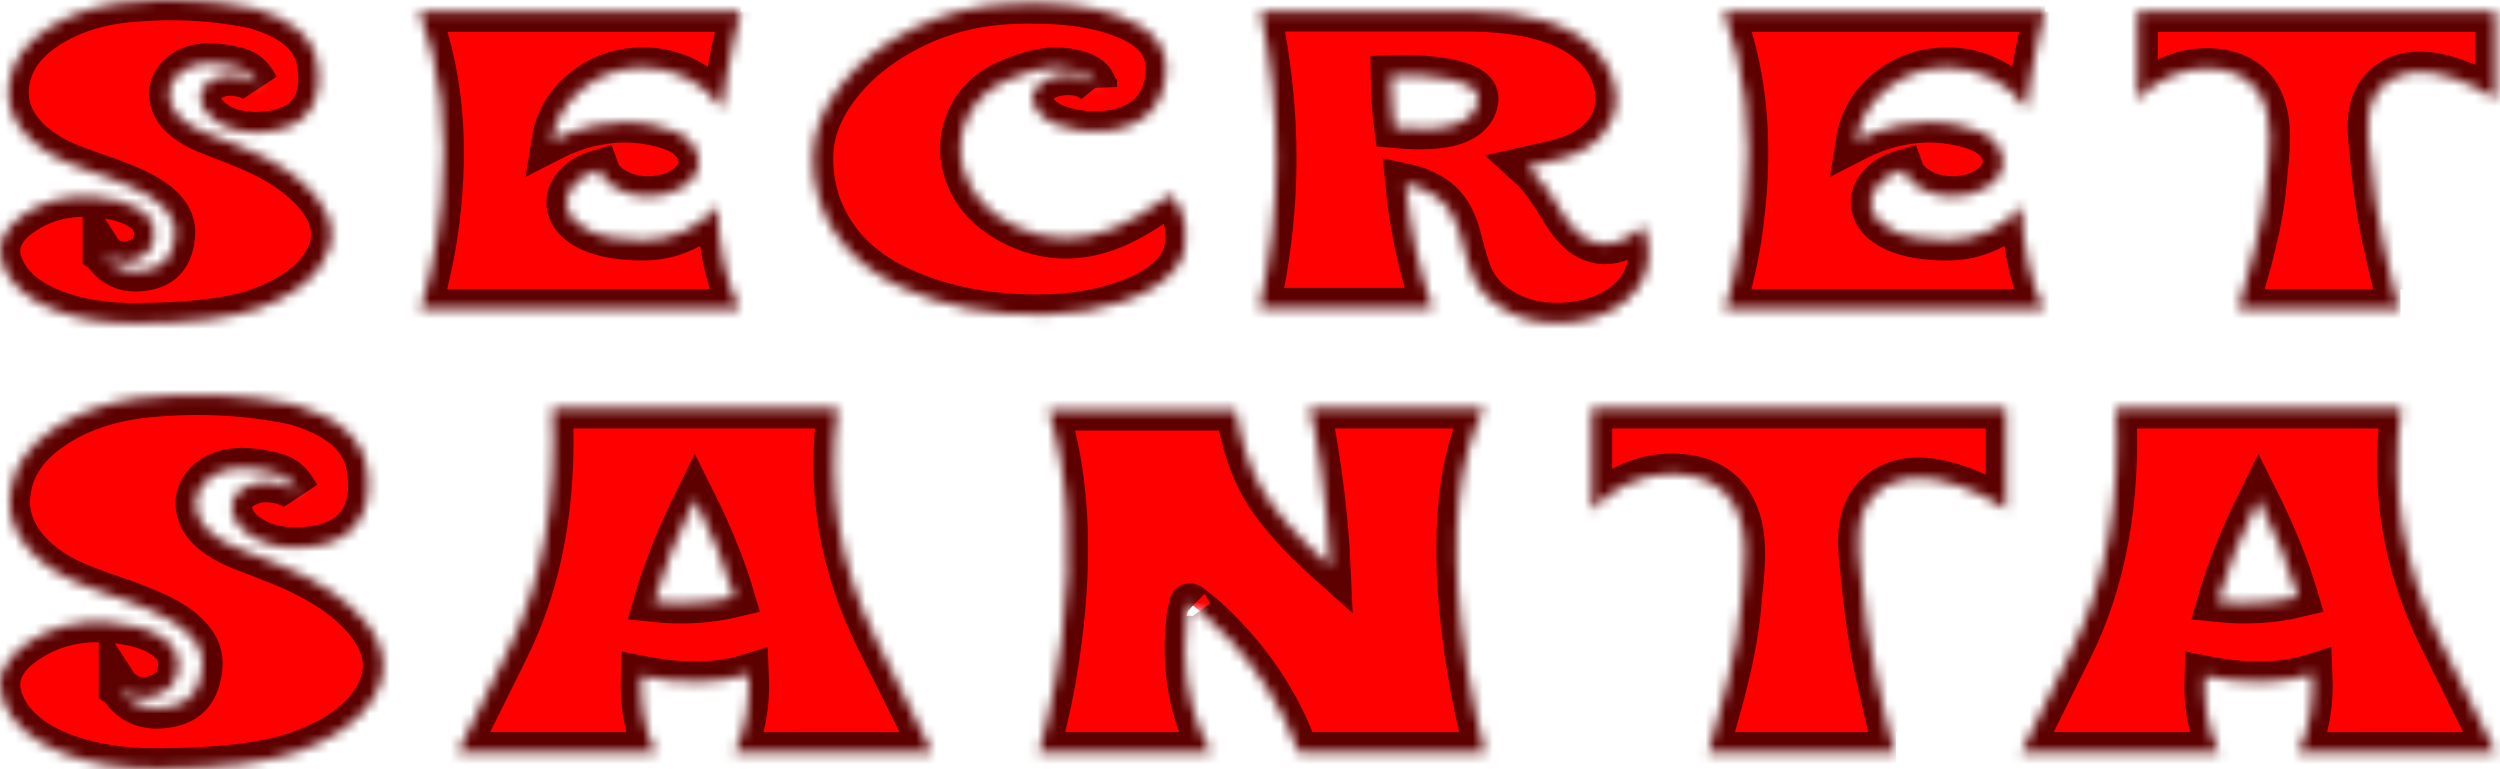 <svg xmlns="http://www.w3.org/2000/svg" width="247" height="76" viewBox="0 0 247 76" fill="none">
    <mask id="path-1-inside-1_19_52" fill="white">
        <path d="M22.86 14.14L21.791 13.721C20.924 13.402 20.239 13.123 19.738 12.883C18.235 12.152 17.301 11.301 16.935 10.33C16.511 9.186 16.742 8.189 17.628 7.338C18.611 6.42 20.027 6.094 21.877 6.36C23.014 6.506 23.823 6.726 24.305 7.018C24.768 7.298 25.192 7.797 25.577 8.515C25.192 8.036 24.565 7.717 23.698 7.557C22.85 7.384 22.089 7.431 21.415 7.697C20.259 8.162 19.729 8.86 19.825 9.791C19.921 10.669 20.471 11.427 21.473 12.066C22.629 12.81 24.093 13.136 25.866 13.043C27.678 12.937 29.065 12.438 30.029 11.547C30.742 10.895 31.194 10.018 31.387 8.914C31.522 8.076 31.503 7.151 31.329 6.141C30.886 3.667 28.834 1.905 25.173 0.854C20.914 -0.05 16.463 -0.236 11.819 0.296C8.948 0.708 6.539 1.579 4.593 2.909C2.511 4.305 1.297 5.994 0.951 7.976C0.681 9.359 0.883 10.669 1.558 11.906C2.29 13.236 3.504 14.386 5.2 15.357C5.913 15.783 7.098 16.288 8.755 16.873L9.796 17.233L10.836 17.592C11.607 17.884 12.272 18.15 12.831 18.39C15.972 19.72 17.455 21.342 17.282 23.257C17.205 24.095 17.002 24.78 16.675 25.312C16.251 26.004 15.586 26.449 14.68 26.649C12.676 27.101 11.173 26.549 10.171 24.993V25.013L10.2 25.033C10.22 25.046 10.229 25.04 10.229 25.013C11.154 25.864 12.195 26.084 13.351 25.671C14.43 25.299 15.047 24.614 15.201 23.616C15.432 22.34 14.902 21.329 13.611 20.584C12.532 19.959 11.067 19.58 9.217 19.447C6.616 19.274 4.313 19.866 2.309 21.222C0.228 22.659 -0.446 24.321 0.286 26.21C1.018 28.085 2.675 29.541 5.258 30.579C7.608 31.51 10.364 31.962 13.524 31.935C18.901 31.909 22.909 31.417 25.549 30.459C28.381 29.435 30.404 28.065 31.619 26.349C33.237 24.049 33.102 21.735 31.214 19.407C29.634 17.492 27.187 15.87 23.872 14.54L22.86 14.14ZM58.283 22.838C57.127 22.306 56.404 21.615 56.115 20.764C55.845 19.952 55.99 19.174 56.548 18.429C57.127 17.658 58.003 17.106 59.179 16.774C59.449 17.532 60.036 18.157 60.942 18.649C61.848 19.154 62.879 19.407 64.035 19.407C65.422 19.407 66.607 19.068 67.59 18.39C68.553 17.711 69.035 16.9 69.035 15.956C69.035 15.224 68.737 14.559 68.139 13.961C67.523 13.269 66.357 12.744 64.642 12.385C62.753 11.986 60.836 11.979 58.89 12.365C57.406 12.657 55.951 13.169 54.525 13.901C54.853 11.839 55.864 10.124 57.56 8.754C59.275 7.371 61.269 6.679 63.544 6.679C65.162 6.679 66.665 7.052 68.052 7.797C69.401 8.515 70.49 9.486 71.319 10.709C71.608 8.448 72.003 6.181 72.504 3.906C72.658 3.188 72.822 2.517 72.995 1.892C73.034 1.692 73.082 1.513 73.14 1.353C73.14 1.3 73.149 1.247 73.168 1.193V1.153H73.198H41.433C43.533 6.686 44.256 12.963 43.6 19.986C43.389 22.366 43.022 24.687 42.502 26.948C42.329 27.773 42.136 28.544 41.924 29.262C41.77 29.821 41.625 30.253 41.49 30.559H73.084C71.754 27.899 71.002 24.508 70.829 20.385C69.962 21.422 68.912 22.233 67.678 22.818C66.387 23.43 65.009 23.736 63.545 23.736C61.367 23.736 59.612 23.437 58.283 22.838ZM110.007 22.579C106.732 23.909 103.562 23.869 100.498 22.459C97.646 21.156 95.863 19.207 95.15 16.614C94.688 14.938 94.813 13.309 95.526 11.726C96.316 9.984 97.675 8.701 99.602 7.876C100.43 7.517 101.163 7.251 101.799 7.078C102.666 6.825 103.465 6.692 104.198 6.679C104.949 6.679 105.653 6.765 106.308 6.938C107.098 7.138 107.657 7.43 107.984 7.816C108.215 8.095 108.341 8.355 108.36 8.594V8.574C107.705 7.75 106.712 7.357 105.383 7.397C103.822 7.45 102.752 7.989 102.174 9.013C101.866 9.572 101.953 10.19 102.434 10.868C102.877 11.493 103.484 11.959 104.255 12.265C105.778 12.863 107.368 13.096 109.024 12.963C110.778 12.83 112.194 12.305 113.273 11.387C114.352 10.496 114.988 9.159 115.181 7.377C115.47 4.717 113.919 2.782 110.527 1.572C107.772 0.588 104.245 0.189 99.948 0.375C96.48 0.521 93.271 1.319 90.323 2.769C87.278 4.259 84.86 6.147 83.068 8.435C81.256 10.722 80.341 13.083 80.322 15.517C80.302 18.15 80.958 20.537 82.287 22.678C83.771 25.072 85.978 26.954 88.906 28.324C93.107 30.293 97.944 31.21 103.416 31.077C106.114 31.011 108.619 30.585 110.932 29.8C113.591 28.896 115.421 27.672 116.424 26.13C117.021 25.199 117.252 24.035 117.117 22.639C116.963 21.216 116.472 20.085 115.643 19.247C113.369 20.87 111.491 21.98 110.007 22.579ZM137.77 12.624C137.558 10.975 137.443 9.253 137.423 7.457C139.736 7.377 141.692 7.51 143.291 7.856C145.276 8.295 146.191 8.993 146.037 9.951C145.671 12.225 142.915 13.116 137.77 12.624ZM162.311 22.34C161.906 22.765 161.396 23.144 160.779 23.477C159.546 24.155 158.38 24.281 157.282 23.856C156.685 23.643 156.145 23.284 155.663 22.779C155.297 22.419 154.921 21.947 154.536 21.362C154.536 21.349 154.401 21.129 154.131 20.704L153.38 19.507L152.57 18.33C152.089 17.651 151.54 17.033 150.923 16.474C152.676 16.089 153.871 15.796 154.507 15.597C156.28 15.065 157.609 14.22 158.496 13.063C159.267 12.079 159.652 10.989 159.652 9.791C159.652 9.512 159.633 9.226 159.594 8.934C159.536 8.521 159.44 8.116 159.305 7.717C158.958 6.626 158.361 5.655 157.513 4.804C155.066 2.344 150.856 1.114 144.882 1.114H124.533C126.633 10.955 126.614 20.651 124.475 30.199C124.456 30.266 124.437 30.325 124.417 30.379V30.439H141.529C140.18 26.595 139.294 22.505 138.87 18.17L139.419 18.289C141.211 18.795 142.512 19.679 143.321 20.942C143.629 21.434 143.899 22.02 144.13 22.698L144.391 23.616L144.622 24.513L144.824 25.212L145.027 25.91C145.181 26.428 145.344 26.887 145.518 27.286C145.98 28.284 146.597 29.095 147.368 29.72C149.449 31.436 152.041 32.147 155.143 31.855C156.627 31.708 157.966 31.323 159.161 30.698C160.356 30.059 161.281 29.248 161.936 28.264C162.148 27.918 162.331 27.552 162.485 27.167C162.967 25.903 162.996 24.533 162.572 23.057L162.311 22.34ZM187.154 22.838C185.998 22.306 185.275 21.615 184.986 20.764C184.716 19.952 184.861 19.174 185.419 18.429C185.998 17.658 186.874 17.106 188.05 16.774C188.32 17.532 188.907 18.157 189.813 18.649C190.719 19.154 191.75 19.407 192.906 19.407C194.293 19.407 195.478 19.068 196.461 18.39C197.424 17.711 197.906 16.9 197.906 15.956C197.906 15.224 197.608 14.559 197.01 13.961C196.394 13.269 195.228 12.744 193.513 12.385C191.624 11.986 189.707 11.979 187.761 12.365C186.277 12.657 184.822 13.169 183.396 13.901C183.724 11.839 184.735 10.124 186.431 8.754C188.146 7.371 190.14 6.679 192.414 6.679C194.033 6.679 195.536 7.052 196.923 7.797C198.272 8.515 199.361 9.486 200.19 10.709C200.479 8.448 200.874 6.181 201.375 3.906C201.529 3.188 201.693 2.517 201.866 1.892C201.905 1.692 201.953 1.513 202.011 1.353C202.011 1.3 202.02 1.247 202.04 1.193V1.153H202.068H170.304C172.404 6.686 173.127 12.963 172.471 19.986C172.259 22.366 171.893 24.687 171.373 26.948C171.2 27.773 171.007 28.544 170.795 29.262C170.641 29.821 170.496 30.253 170.361 30.559H201.955C200.625 27.899 199.873 24.508 199.7 20.385C198.833 21.422 197.783 22.233 196.549 22.818C195.258 23.43 193.88 23.736 192.416 23.736C190.238 23.736 188.483 23.437 187.154 22.838ZM211.188 1.152L211.188 9.87C211.939 8.966 212.932 8.221 214.165 7.636C215.437 7.051 216.699 6.758 217.952 6.758C220.437 6.758 222.2 7.596 223.241 9.272C223.916 10.362 224.253 11.792 224.253 13.561C224.253 14.186 224.214 14.937 224.137 15.815L224.022 16.912C223.983 17.351 223.954 17.69 223.935 17.93C223.781 19.792 223.415 21.906 222.836 24.274C222.625 25.191 222.345 26.242 221.998 27.426L221.131 30.558H237.173C237.038 30.558 236.74 29.56 236.277 27.565C236.123 26.94 235.959 26.215 235.786 25.391L235.67 24.952L235.641 24.753L235.612 24.593C235.554 24.354 235.516 24.214 235.497 24.174C234.899 21.541 234.437 18.402 234.109 14.758L234.022 13.94L233.965 13.122C233.926 12.484 233.945 11.918 234.022 11.426C234.177 10.149 234.678 9.125 235.525 8.354C237.163 6.904 239.495 6.705 242.52 7.756C244.043 8.288 245.392 8.966 246.567 9.79V1.152L211.188 1.152Z"/>
    </mask>
    <path d="M22.86 14.14L21.791 13.721C20.924 13.402 20.239 13.123 19.738 12.883C18.235 12.152 17.301 11.301 16.935 10.33C16.511 9.186 16.742 8.189 17.628 7.338C18.611 6.42 20.027 6.094 21.877 6.36C23.014 6.506 23.823 6.726 24.305 7.018C24.768 7.298 25.192 7.797 25.577 8.515C25.192 8.036 24.565 7.717 23.698 7.557C22.85 7.384 22.089 7.431 21.415 7.697C20.259 8.162 19.729 8.86 19.825 9.791C19.921 10.669 20.471 11.427 21.473 12.066C22.629 12.81 24.093 13.136 25.866 13.043C27.678 12.937 29.065 12.438 30.029 11.547C30.742 10.895 31.194 10.018 31.387 8.914C31.522 8.076 31.503 7.151 31.329 6.141C30.886 3.667 28.834 1.905 25.173 0.854C20.914 -0.05 16.463 -0.236 11.819 0.296C8.948 0.708 6.539 1.579 4.593 2.909C2.511 4.305 1.297 5.994 0.951 7.976C0.681 9.359 0.883 10.669 1.558 11.906C2.29 13.236 3.504 14.386 5.2 15.357C5.913 15.783 7.098 16.288 8.755 16.873L9.796 17.233L10.836 17.592C11.607 17.884 12.272 18.15 12.831 18.39C15.972 19.72 17.455 21.342 17.282 23.257C17.205 24.095 17.002 24.78 16.675 25.312C16.251 26.004 15.586 26.449 14.68 26.649C12.676 27.101 11.173 26.549 10.171 24.993V25.013L10.2 25.033C10.22 25.046 10.229 25.04 10.229 25.013C11.154 25.864 12.195 26.084 13.351 25.671C14.43 25.299 15.047 24.614 15.201 23.616C15.432 22.34 14.902 21.329 13.611 20.584C12.532 19.959 11.067 19.58 9.217 19.447C6.616 19.274 4.313 19.866 2.309 21.222C0.228 22.659 -0.446 24.321 0.286 26.21C1.018 28.085 2.675 29.541 5.258 30.579C7.608 31.51 10.364 31.962 13.524 31.935C18.901 31.909 22.909 31.417 25.549 30.459C28.381 29.435 30.404 28.065 31.619 26.349C33.237 24.049 33.102 21.735 31.214 19.407C29.634 17.492 27.187 15.87 23.872 14.54L22.86 14.14ZM58.283 22.838C57.127 22.306 56.404 21.615 56.115 20.764C55.845 19.952 55.99 19.174 56.548 18.429C57.127 17.658 58.003 17.106 59.179 16.774C59.449 17.532 60.036 18.157 60.942 18.649C61.848 19.154 62.879 19.407 64.035 19.407C65.422 19.407 66.607 19.068 67.59 18.39C68.553 17.711 69.035 16.9 69.035 15.956C69.035 15.224 68.737 14.559 68.139 13.961C67.523 13.269 66.357 12.744 64.642 12.385C62.753 11.986 60.836 11.979 58.89 12.365C57.406 12.657 55.951 13.169 54.525 13.901C54.853 11.839 55.864 10.124 57.56 8.754C59.275 7.371 61.269 6.679 63.544 6.679C65.162 6.679 66.665 7.052 68.052 7.797C69.401 8.515 70.49 9.486 71.319 10.709C71.608 8.448 72.003 6.181 72.504 3.906C72.658 3.188 72.822 2.517 72.995 1.892C73.034 1.692 73.082 1.513 73.14 1.353C73.14 1.3 73.149 1.247 73.168 1.193V1.153H73.198H41.433C43.533 6.686 44.256 12.963 43.6 19.986C43.389 22.366 43.022 24.687 42.502 26.948C42.329 27.773 42.136 28.544 41.924 29.262C41.77 29.821 41.625 30.253 41.49 30.559H73.084C71.754 27.899 71.002 24.508 70.829 20.385C69.962 21.422 68.912 22.233 67.678 22.818C66.387 23.43 65.009 23.736 63.545 23.736C61.367 23.736 59.612 23.437 58.283 22.838ZM110.007 22.579C106.732 23.909 103.562 23.869 100.498 22.459C97.646 21.156 95.863 19.207 95.15 16.614C94.688 14.938 94.813 13.309 95.526 11.726C96.316 9.984 97.675 8.701 99.602 7.876C100.43 7.517 101.163 7.251 101.799 7.078C102.666 6.825 103.465 6.692 104.198 6.679C104.949 6.679 105.653 6.765 106.308 6.938C107.098 7.138 107.657 7.43 107.984 7.816C108.215 8.095 108.341 8.355 108.36 8.594V8.574C107.705 7.75 106.712 7.357 105.383 7.397C103.822 7.45 102.752 7.989 102.174 9.013C101.866 9.572 101.953 10.19 102.434 10.868C102.877 11.493 103.484 11.959 104.255 12.265C105.778 12.863 107.368 13.096 109.024 12.963C110.778 12.83 112.194 12.305 113.273 11.387C114.352 10.496 114.988 9.159 115.181 7.377C115.47 4.717 113.919 2.782 110.527 1.572C107.772 0.588 104.245 0.189 99.948 0.375C96.48 0.521 93.271 1.319 90.323 2.769C87.278 4.259 84.86 6.147 83.068 8.435C81.256 10.722 80.341 13.083 80.322 15.517C80.302 18.15 80.958 20.537 82.287 22.678C83.771 25.072 85.978 26.954 88.906 28.324C93.107 30.293 97.944 31.21 103.416 31.077C106.114 31.011 108.619 30.585 110.932 29.8C113.591 28.896 115.421 27.672 116.424 26.13C117.021 25.199 117.252 24.035 117.117 22.639C116.963 21.216 116.472 20.085 115.643 19.247C113.369 20.87 111.491 21.98 110.007 22.579ZM137.77 12.624C137.558 10.975 137.443 9.253 137.423 7.457C139.736 7.377 141.692 7.51 143.291 7.856C145.276 8.295 146.191 8.993 146.037 9.951C145.671 12.225 142.915 13.116 137.77 12.624ZM162.311 22.34C161.906 22.765 161.396 23.144 160.779 23.477C159.546 24.155 158.38 24.281 157.282 23.856C156.685 23.643 156.145 23.284 155.663 22.779C155.297 22.419 154.921 21.947 154.536 21.362C154.536 21.349 154.401 21.129 154.131 20.704L153.38 19.507L152.57 18.33C152.089 17.651 151.54 17.033 150.923 16.474C152.676 16.089 153.871 15.796 154.507 15.597C156.28 15.065 157.609 14.22 158.496 13.063C159.267 12.079 159.652 10.989 159.652 9.791C159.652 9.512 159.633 9.226 159.594 8.934C159.536 8.521 159.44 8.116 159.305 7.717C158.958 6.626 158.361 5.655 157.513 4.804C155.066 2.344 150.856 1.114 144.882 1.114H124.533C126.633 10.955 126.614 20.651 124.475 30.199C124.456 30.266 124.437 30.325 124.417 30.379V30.439H141.529C140.18 26.595 139.294 22.505 138.87 18.17L139.419 18.289C141.211 18.795 142.512 19.679 143.321 20.942C143.629 21.434 143.899 22.02 144.13 22.698L144.391 23.616L144.622 24.513L144.824 25.212L145.027 25.91C145.181 26.428 145.344 26.887 145.518 27.286C145.98 28.284 146.597 29.095 147.368 29.72C149.449 31.436 152.041 32.147 155.143 31.855C156.627 31.708 157.966 31.323 159.161 30.698C160.356 30.059 161.281 29.248 161.936 28.264C162.148 27.918 162.331 27.552 162.485 27.167C162.967 25.903 162.996 24.533 162.572 23.057L162.311 22.34ZM187.154 22.838C185.998 22.306 185.275 21.615 184.986 20.764C184.716 19.952 184.861 19.174 185.419 18.429C185.998 17.658 186.874 17.106 188.05 16.774C188.32 17.532 188.907 18.157 189.813 18.649C190.719 19.154 191.75 19.407 192.906 19.407C194.293 19.407 195.478 19.068 196.461 18.39C197.424 17.711 197.906 16.9 197.906 15.956C197.906 15.224 197.608 14.559 197.01 13.961C196.394 13.269 195.228 12.744 193.513 12.385C191.624 11.986 189.707 11.979 187.761 12.365C186.277 12.657 184.822 13.169 183.396 13.901C183.724 11.839 184.735 10.124 186.431 8.754C188.146 7.371 190.14 6.679 192.414 6.679C194.033 6.679 195.536 7.052 196.923 7.797C198.272 8.515 199.361 9.486 200.19 10.709C200.479 8.448 200.874 6.181 201.375 3.906C201.529 3.188 201.693 2.517 201.866 1.892C201.905 1.692 201.953 1.513 202.011 1.353C202.011 1.3 202.02 1.247 202.04 1.193V1.153H202.068H170.304C172.404 6.686 173.127 12.963 172.471 19.986C172.259 22.366 171.893 24.687 171.373 26.948C171.2 27.773 171.007 28.544 170.795 29.262C170.641 29.821 170.496 30.253 170.361 30.559H201.955C200.625 27.899 199.873 24.508 199.7 20.385C198.833 21.422 197.783 22.233 196.549 22.818C195.258 23.43 193.88 23.736 192.416 23.736C190.238 23.736 188.483 23.437 187.154 22.838ZM211.188 1.152L211.188 9.87C211.939 8.966 212.932 8.221 214.165 7.636C215.437 7.051 216.699 6.758 217.952 6.758C220.437 6.758 222.2 7.596 223.241 9.272C223.916 10.362 224.253 11.792 224.253 13.561C224.253 14.186 224.214 14.937 224.137 15.815L224.022 16.912C223.983 17.351 223.954 17.69 223.935 17.93C223.781 19.792 223.415 21.906 222.836 24.274C222.625 25.191 222.345 26.242 221.998 27.426L221.131 30.558H237.173C237.038 30.558 236.74 29.56 236.277 27.565C236.123 26.94 235.959 26.215 235.786 25.391L235.67 24.952L235.641 24.753L235.612 24.593C235.554 24.354 235.516 24.214 235.497 24.174C234.899 21.541 234.437 18.402 234.109 14.758L234.022 13.94L233.965 13.122C233.926 12.484 233.945 11.918 234.022 11.426C234.177 10.149 234.678 9.125 235.525 8.354C237.163 6.904 239.495 6.705 242.52 7.756C244.043 8.288 245.392 8.966 246.567 9.79V1.152L211.188 1.152Z" fill="#FF0000" stroke="#5C0000" stroke-width="4" mask="url(#path-1-inside-1_19_52)"/>
    <mask id="path-2-inside-2_19_52" fill="white">
        <path d="M26.431 55.349L25.195 54.865C24.192 54.496 23.401 54.173 22.822 53.896C21.084 53.05 20.003 52.066 19.58 50.944C19.09 49.621 19.357 48.468 20.382 47.484C21.519 46.423 23.156 46.046 25.295 46.354C26.609 46.523 27.545 46.777 28.102 47.115C28.637 47.438 29.127 48.014 29.573 48.845C29.127 48.291 28.403 47.922 27.4 47.738C26.42 47.538 25.54 47.592 24.76 47.899C23.423 48.437 22.811 49.245 22.922 50.321C23.034 51.336 23.669 52.212 24.827 52.951C26.164 53.812 27.857 54.188 29.907 54.081C32.001 53.958 33.606 53.381 34.72 52.351C35.544 51.597 36.068 50.583 36.29 49.306C36.446 48.337 36.424 47.269 36.224 46.1C35.711 43.24 33.338 41.203 29.105 39.987C24.181 38.942 19.034 38.727 13.665 39.342C10.345 39.818 7.56 40.826 5.31 42.363C2.904 43.978 1.5 45.931 1.099 48.222C0.787 49.821 1.021 51.336 1.801 52.766C2.647 54.304 4.051 55.634 6.012 56.757C6.836 57.248 8.206 57.833 10.123 58.51L11.326 58.925L12.529 59.34C13.42 59.678 14.189 59.986 14.835 60.263C18.466 61.8 20.182 63.676 19.982 65.891C19.892 66.859 19.658 67.651 19.28 68.266C18.79 69.066 18.021 69.581 16.974 69.812C14.657 70.335 12.919 69.696 11.76 67.897V67.92L11.794 67.943C11.816 67.959 11.827 67.951 11.827 67.92C12.897 68.904 14.1 69.158 15.437 68.682C16.684 68.251 17.397 67.459 17.575 66.306C17.843 64.829 17.23 63.661 15.737 62.8C14.49 62.077 12.796 61.639 10.657 61.485C7.65 61.285 4.987 61.969 2.67 63.538C0.264 65.198 -0.516 67.121 0.331 69.304C1.177 71.472 3.093 73.156 6.079 74.356C8.797 75.432 11.983 75.955 15.637 75.924C21.853 75.893 26.488 75.324 29.54 74.217C32.815 73.033 35.154 71.449 36.558 69.466C38.429 66.805 38.273 64.13 36.09 61.439C34.263 59.225 31.434 57.349 27.601 55.811L26.431 55.349ZM68.657 49.329C70.373 52.758 71.676 55.98 72.568 58.993C70.072 59.593 67.421 59.747 64.614 59.455C65.527 56.302 66.875 52.927 68.657 49.329ZM92.083 74.332C92.039 74.194 90.195 70.473 86.552 63.168C82.91 55.864 81.645 48.253 82.759 40.333H54.586C55.032 49.498 53.595 57.421 50.275 64.101C46.955 70.782 45.273 74.193 45.229 74.331H64.779C63.71 72.225 63.231 69.71 63.342 66.789C67.442 67.604 70.984 67.542 73.97 66.604C74.104 69.603 73.636 72.178 72.566 74.331L92.083 74.332ZM129.365 40.332C129.654 41.086 130.022 42.993 130.468 46.053C130.98 49.59 131.303 52.888 131.437 55.948C128.184 53.057 125.911 50.481 124.619 48.221C123.483 46.283 122.636 43.723 122.079 40.54H103.598C105.581 46.906 106.015 54.433 104.901 63.121C104.567 65.843 104.088 68.526 103.464 71.171C103.264 71.986 103.063 72.755 102.863 73.478C102.796 73.708 102.74 73.916 102.696 74.1L102.662 74.193V74.262L102.629 74.308V74.331H119.639C117.991 71.44 117.133 68.103 117.066 64.321C117.066 63.106 117.133 61.96 117.267 60.884C117.334 60.499 117.4 60.184 117.467 59.938C117.512 59.707 117.545 59.607 117.567 59.638C117.545 59.623 117.567 59.63 117.634 59.661L117.835 59.8C118.08 59.984 118.358 60.207 118.67 60.468C119.651 61.283 120.62 62.221 121.578 63.282C122.915 64.728 124.107 66.273 125.154 67.919C126.468 69.979 127.515 72.117 128.295 74.331H146.743L146.709 74.308V74.262L146.643 74.077C146.598 73.847 146.542 73.6 146.475 73.339C146.253 72.509 146.041 71.624 145.84 70.687C145.194 67.688 144.704 64.736 144.37 61.829C143.323 52.526 144.069 45.36 146.609 40.332L129.365 40.332ZM157.287 40.332L157.287 50.412C158.156 49.367 159.303 48.505 160.729 47.829C162.2 47.152 163.659 46.814 165.107 46.814C167.981 46.814 170.02 47.782 171.223 49.72C172.003 50.981 172.393 52.634 172.393 54.679C172.393 55.402 172.348 56.271 172.259 57.286L172.126 58.554C172.081 59.062 172.048 59.454 172.025 59.731C171.847 61.883 171.424 64.328 170.755 67.066C170.51 68.127 170.187 69.341 169.786 70.71L168.784 74.331H187.332C187.176 74.331 186.83 73.178 186.296 70.872C186.117 70.149 185.928 69.311 185.727 68.357L185.594 67.85L185.56 67.619L185.527 67.435C185.46 67.158 185.415 66.996 185.393 66.95C184.702 63.906 184.168 60.277 183.789 56.063L183.689 55.117L183.622 54.172C183.577 53.434 183.6 52.78 183.689 52.211C183.867 50.735 184.446 49.551 185.427 48.659C187.32 46.983 190.016 46.752 193.514 47.967C195.274 48.582 196.834 49.367 198.193 50.32V40.332L157.287 40.332ZM223.141 49.329C224.857 52.758 226.16 55.98 227.051 58.993C224.556 59.593 221.905 59.747 219.097 59.455C220.011 56.302 221.359 52.927 223.141 49.329ZM246.567 74.332C246.522 74.194 244.679 70.473 241.036 63.168C237.393 55.864 236.129 48.253 237.243 40.333H209.07C209.516 49.498 208.078 57.421 204.759 64.101C201.439 70.782 199.757 74.193 199.712 74.331H219.263C218.194 72.225 217.715 69.71 217.826 66.789C221.925 67.604 225.468 67.542 228.454 66.604C228.587 69.603 228.119 72.178 227.05 74.331L246.567 74.332Z"/>
    </mask>
    <path d="M26.431 55.349L25.195 54.865C24.192 54.496 23.401 54.173 22.822 53.896C21.084 53.05 20.003 52.066 19.58 50.944C19.09 49.621 19.357 48.468 20.382 47.484C21.519 46.423 23.156 46.046 25.295 46.354C26.609 46.523 27.545 46.777 28.102 47.115C28.637 47.438 29.127 48.014 29.573 48.845C29.127 48.291 28.403 47.922 27.4 47.738C26.42 47.538 25.54 47.592 24.76 47.899C23.423 48.437 22.811 49.245 22.922 50.321C23.034 51.336 23.669 52.212 24.827 52.951C26.164 53.812 27.857 54.188 29.907 54.081C32.001 53.958 33.606 53.381 34.72 52.351C35.544 51.597 36.068 50.583 36.29 49.306C36.446 48.337 36.424 47.269 36.224 46.1C35.711 43.24 33.338 41.203 29.105 39.987C24.181 38.942 19.034 38.727 13.665 39.342C10.345 39.818 7.56 40.826 5.31 42.363C2.904 43.978 1.5 45.931 1.099 48.222C0.787 49.821 1.021 51.336 1.801 52.766C2.647 54.304 4.051 55.634 6.012 56.757C6.836 57.248 8.206 57.833 10.123 58.51L11.326 58.925L12.529 59.34C13.42 59.678 14.189 59.986 14.835 60.263C18.466 61.8 20.182 63.676 19.982 65.891C19.892 66.859 19.658 67.651 19.28 68.266C18.79 69.066 18.021 69.581 16.974 69.812C14.657 70.335 12.919 69.696 11.76 67.897V67.92L11.794 67.943C11.816 67.959 11.827 67.951 11.827 67.92C12.897 68.904 14.1 69.158 15.437 68.682C16.684 68.251 17.397 67.459 17.575 66.306C17.843 64.829 17.23 63.661 15.737 62.8C14.49 62.077 12.796 61.639 10.657 61.485C7.65 61.285 4.987 61.969 2.67 63.538C0.264 65.198 -0.516 67.121 0.331 69.304C1.177 71.472 3.093 73.156 6.079 74.356C8.797 75.432 11.983 75.955 15.637 75.924C21.853 75.893 26.488 75.324 29.54 74.217C32.815 73.033 35.154 71.449 36.558 69.466C38.429 66.805 38.273 64.13 36.09 61.439C34.263 59.225 31.434 57.349 27.601 55.811L26.431 55.349ZM68.657 49.329C70.373 52.758 71.676 55.98 72.568 58.993C70.072 59.593 67.421 59.747 64.614 59.455C65.527 56.302 66.875 52.927 68.657 49.329ZM92.083 74.332C92.039 74.194 90.195 70.473 86.552 63.168C82.91 55.864 81.645 48.253 82.759 40.333H54.586C55.032 49.498 53.595 57.421 50.275 64.101C46.955 70.782 45.273 74.193 45.229 74.331H64.779C63.71 72.225 63.231 69.71 63.342 66.789C67.442 67.604 70.984 67.542 73.97 66.604C74.104 69.603 73.636 72.178 72.566 74.331L92.083 74.332ZM129.365 40.332C129.654 41.086 130.022 42.993 130.468 46.053C130.98 49.59 131.303 52.888 131.437 55.948C128.184 53.057 125.911 50.481 124.619 48.221C123.483 46.283 122.636 43.723 122.079 40.54H103.598C105.581 46.906 106.015 54.433 104.901 63.121C104.567 65.843 104.088 68.526 103.464 71.171C103.264 71.986 103.063 72.755 102.863 73.478C102.796 73.708 102.74 73.916 102.696 74.1L102.662 74.193V74.262L102.629 74.308V74.331H119.639C117.991 71.44 117.133 68.103 117.066 64.321C117.066 63.106 117.133 61.96 117.267 60.884C117.334 60.499 117.4 60.184 117.467 59.938C117.512 59.707 117.545 59.607 117.567 59.638C117.545 59.623 117.567 59.63 117.634 59.661L117.835 59.8C118.08 59.984 118.358 60.207 118.67 60.468C119.651 61.283 120.62 62.221 121.578 63.282C122.915 64.728 124.107 66.273 125.154 67.919C126.468 69.979 127.515 72.117 128.295 74.331H146.743L146.709 74.308V74.262L146.643 74.077C146.598 73.847 146.542 73.6 146.475 73.339C146.253 72.509 146.041 71.624 145.84 70.687C145.194 67.688 144.704 64.736 144.37 61.829C143.323 52.526 144.069 45.36 146.609 40.332L129.365 40.332ZM157.287 40.332L157.287 50.412C158.156 49.367 159.303 48.505 160.729 47.829C162.2 47.152 163.659 46.814 165.107 46.814C167.981 46.814 170.02 47.782 171.223 49.72C172.003 50.981 172.393 52.634 172.393 54.679C172.393 55.402 172.348 56.271 172.259 57.286L172.126 58.554C172.081 59.062 172.048 59.454 172.025 59.731C171.847 61.883 171.424 64.328 170.755 67.066C170.51 68.127 170.187 69.341 169.786 70.71L168.784 74.331H187.332C187.176 74.331 186.83 73.178 186.296 70.872C186.117 70.149 185.928 69.311 185.727 68.357L185.594 67.85L185.56 67.619L185.527 67.435C185.46 67.158 185.415 66.996 185.393 66.95C184.702 63.906 184.168 60.277 183.789 56.063L183.689 55.117L183.622 54.172C183.577 53.434 183.6 52.78 183.689 52.211C183.867 50.735 184.446 49.551 185.427 48.659C187.32 46.983 190.016 46.752 193.514 47.967C195.274 48.582 196.834 49.367 198.193 50.32V40.332L157.287 40.332ZM223.141 49.329C224.857 52.758 226.16 55.98 227.051 58.993C224.556 59.593 221.905 59.747 219.097 59.455C220.011 56.302 221.359 52.927 223.141 49.329ZM246.567 74.332C246.522 74.194 244.679 70.473 241.036 63.168C237.393 55.864 236.129 48.253 237.243 40.333H209.07C209.516 49.498 208.078 57.421 204.759 64.101C201.439 70.782 199.757 74.193 199.712 74.331H219.263C218.194 72.225 217.715 69.71 217.826 66.789C221.925 67.604 225.468 67.542 228.454 66.604C228.587 69.603 228.119 72.178 227.05 74.331L246.567 74.332Z" fill="#FF0000" stroke="#5C0000" stroke-width="4" mask="url(#path-2-inside-2_19_52)"/>
</svg>